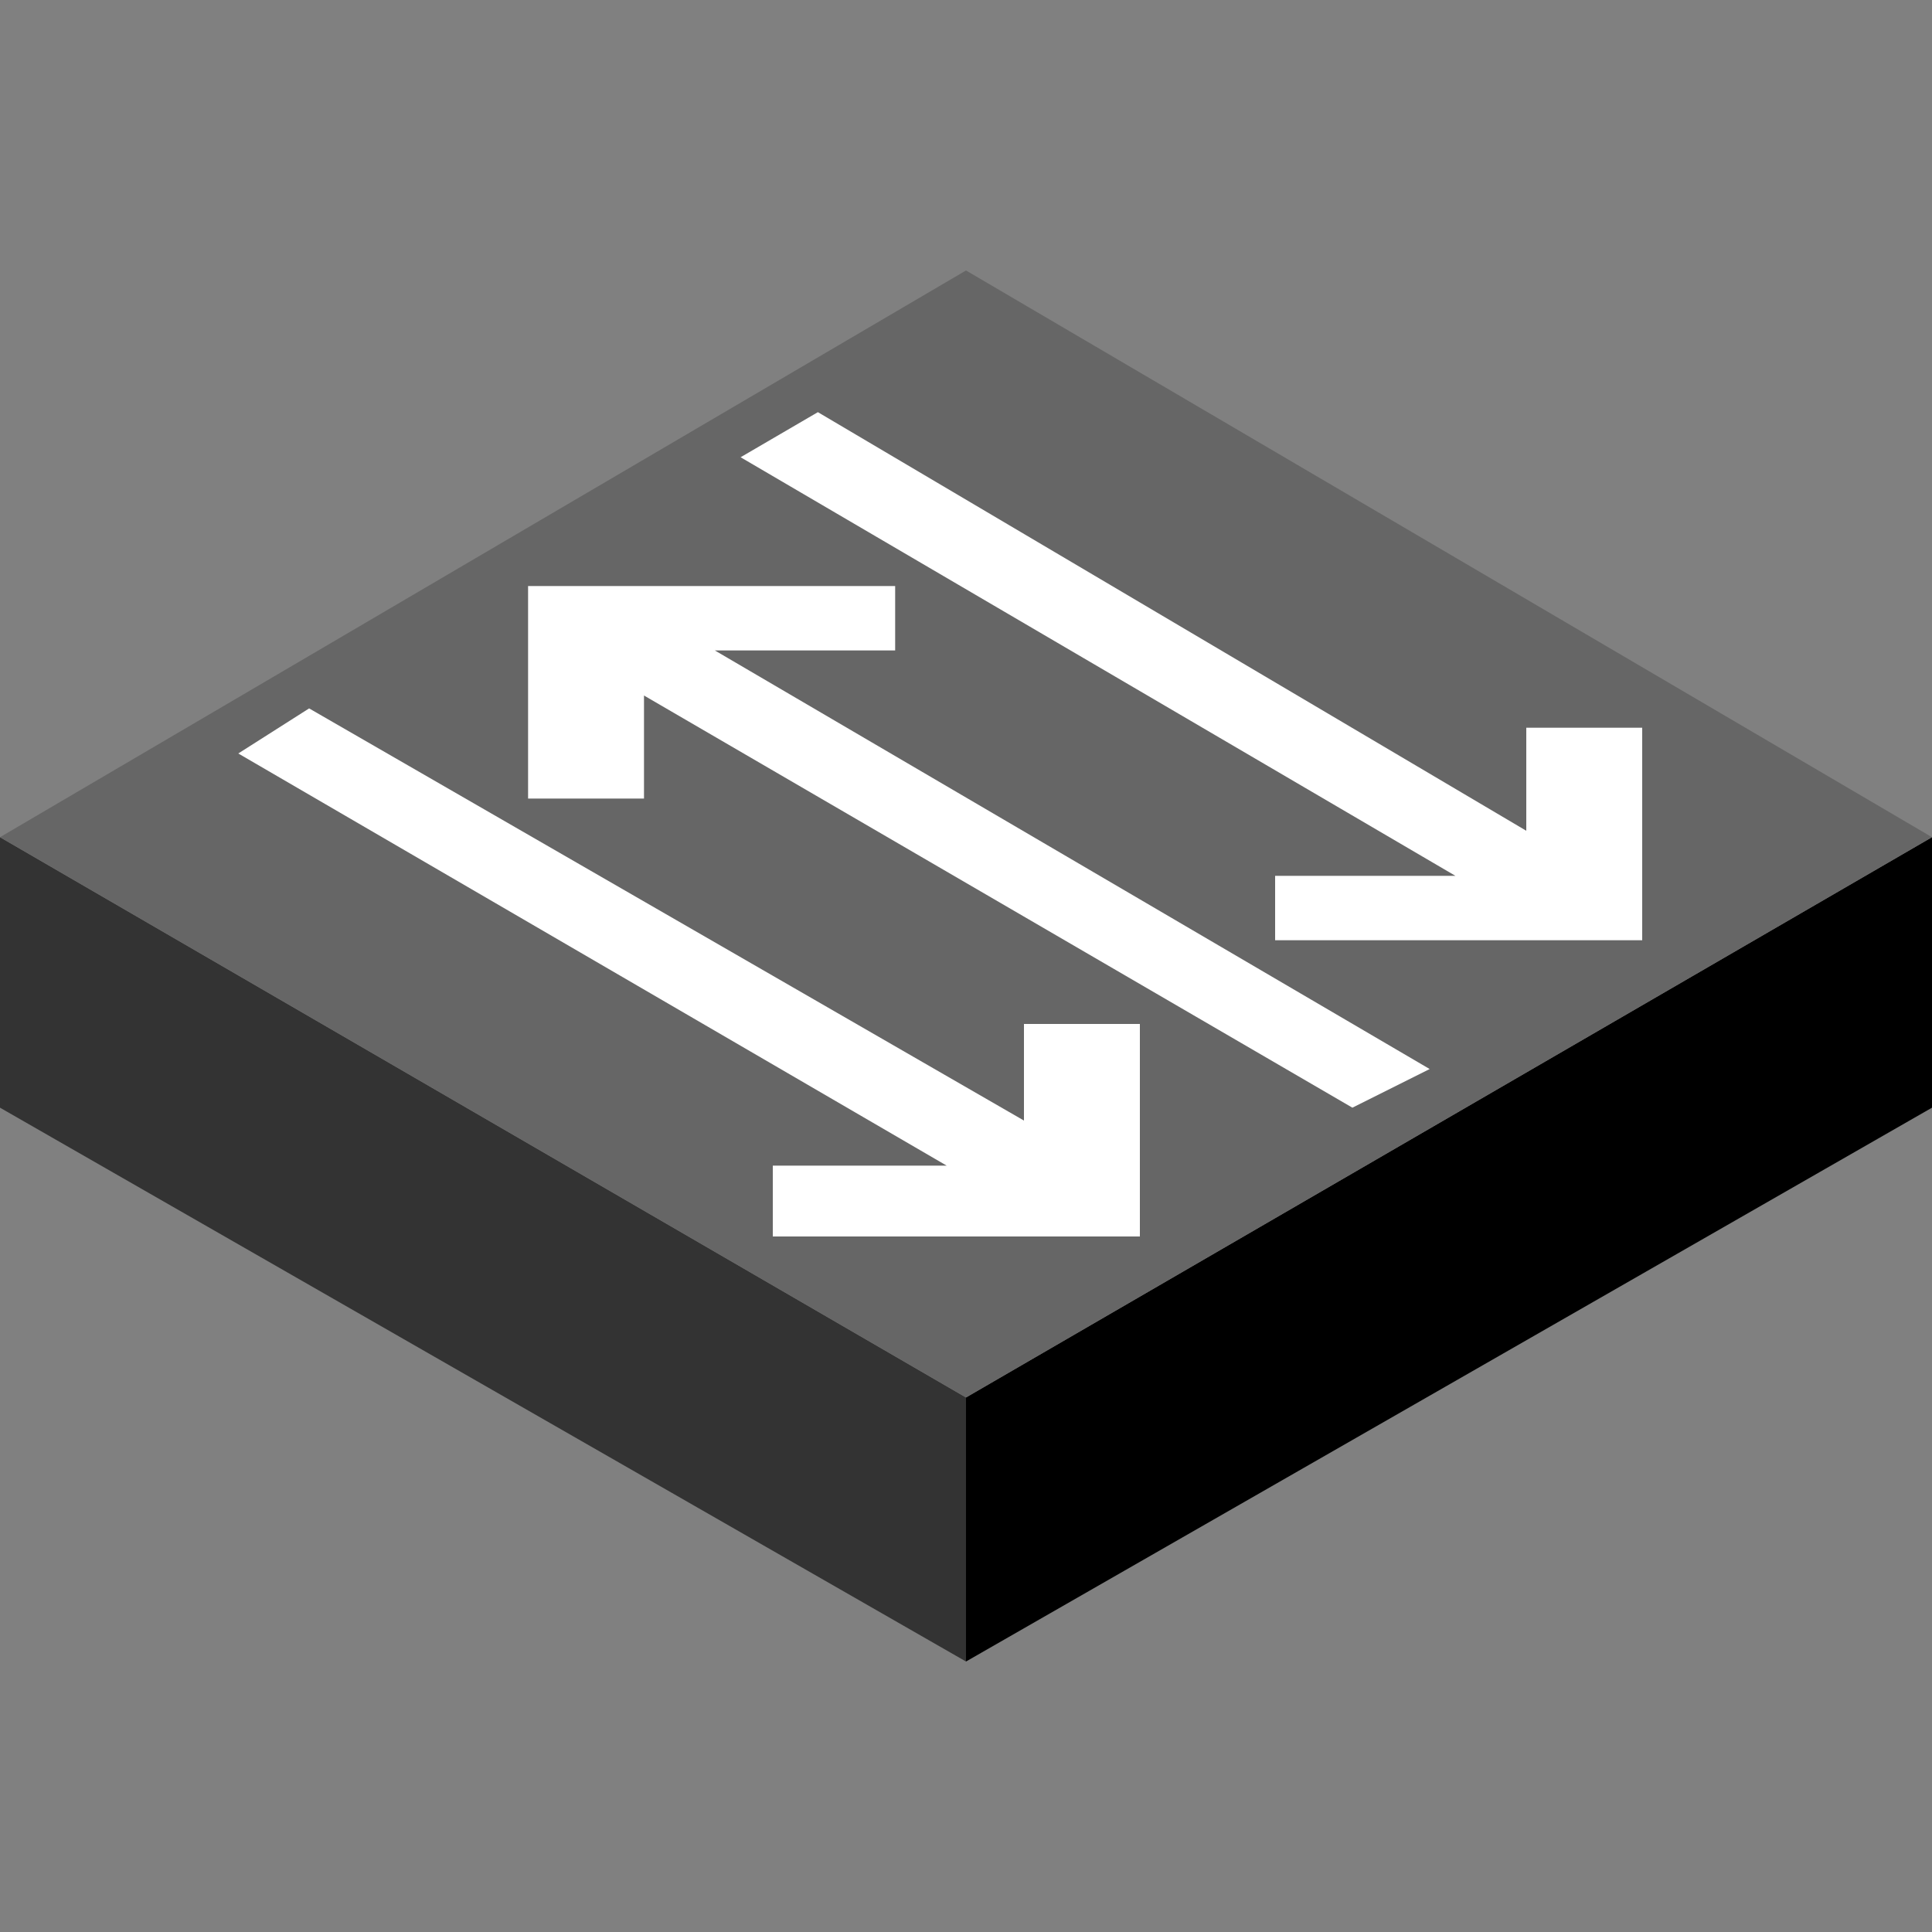 <?xml version="1.0" encoding="utf-8"?>
<!-- Generator: Adobe Illustrator 19.0.0, SVG Export Plug-In . SVG Version: 6.00 Build 0)  -->
<svg version="1.1" id="图层_1" xmlns="http://www.w3.org/2000/svg" xmlns:xlink="http://www.w3.org/1999/xlink" x="0px" y="0px"
	 viewBox="0 0 30 30" style="enable-background:new 0 0 30 30;" xml:space="preserve" width="30" height="30">
<rect x="0" y="0" width="30" height="30" fill="#808080" stroke="none"/>
<style type="text/css">
	.st0{fill:#333333;}
	.st1{fill:#666666;}
	.st2{fill:#FFFFFF;}
</style>
<g id="XMLID_639_">
	<g id="XMLID_649_">
		<polygon id="XMLID_651_" points="30,13 15,21.7 15,25.8 30,17.2 		"/>
		<polygon id="XMLID_650_" class="st0" points="15,25.8 0,17.2 0,13 15,21.7 		"/>
	</g>
	<g id="XMLID_643_">
		<polygon id="XMLID_648_" class="st1" points="15,21.7 0,13 15,4.2 30,13 		"/>
		<g id="XMLID_644_">
			<polygon id="XMLID_647_" class="st2" points="19.8,13.6 19.8,14.6 25.5,14.6 25.5,11.3 23.7,11.3 23.7,12.9 12.7,6.4 11.5,7.1 
				22.6,13.6 			"/>
			<polygon id="XMLID_646_" class="st2" points="13.9,10.1 13.9,9.1 8.2,9.1 8.2,12.4 10,12.4 10,10.8 21,17.2 22.2,16.6 11.1,10.1 
							"/>
			<polygon id="XMLID_645_" class="st2" points="15.9,15.9 15.9,17.4 4.8,11 3.7,11.7 14.7,18.1 12,18.1 12,19.2 17.7,19.2 
				17.7,15.9 			"/>
		</g>
	</g>
</g>
</svg>

